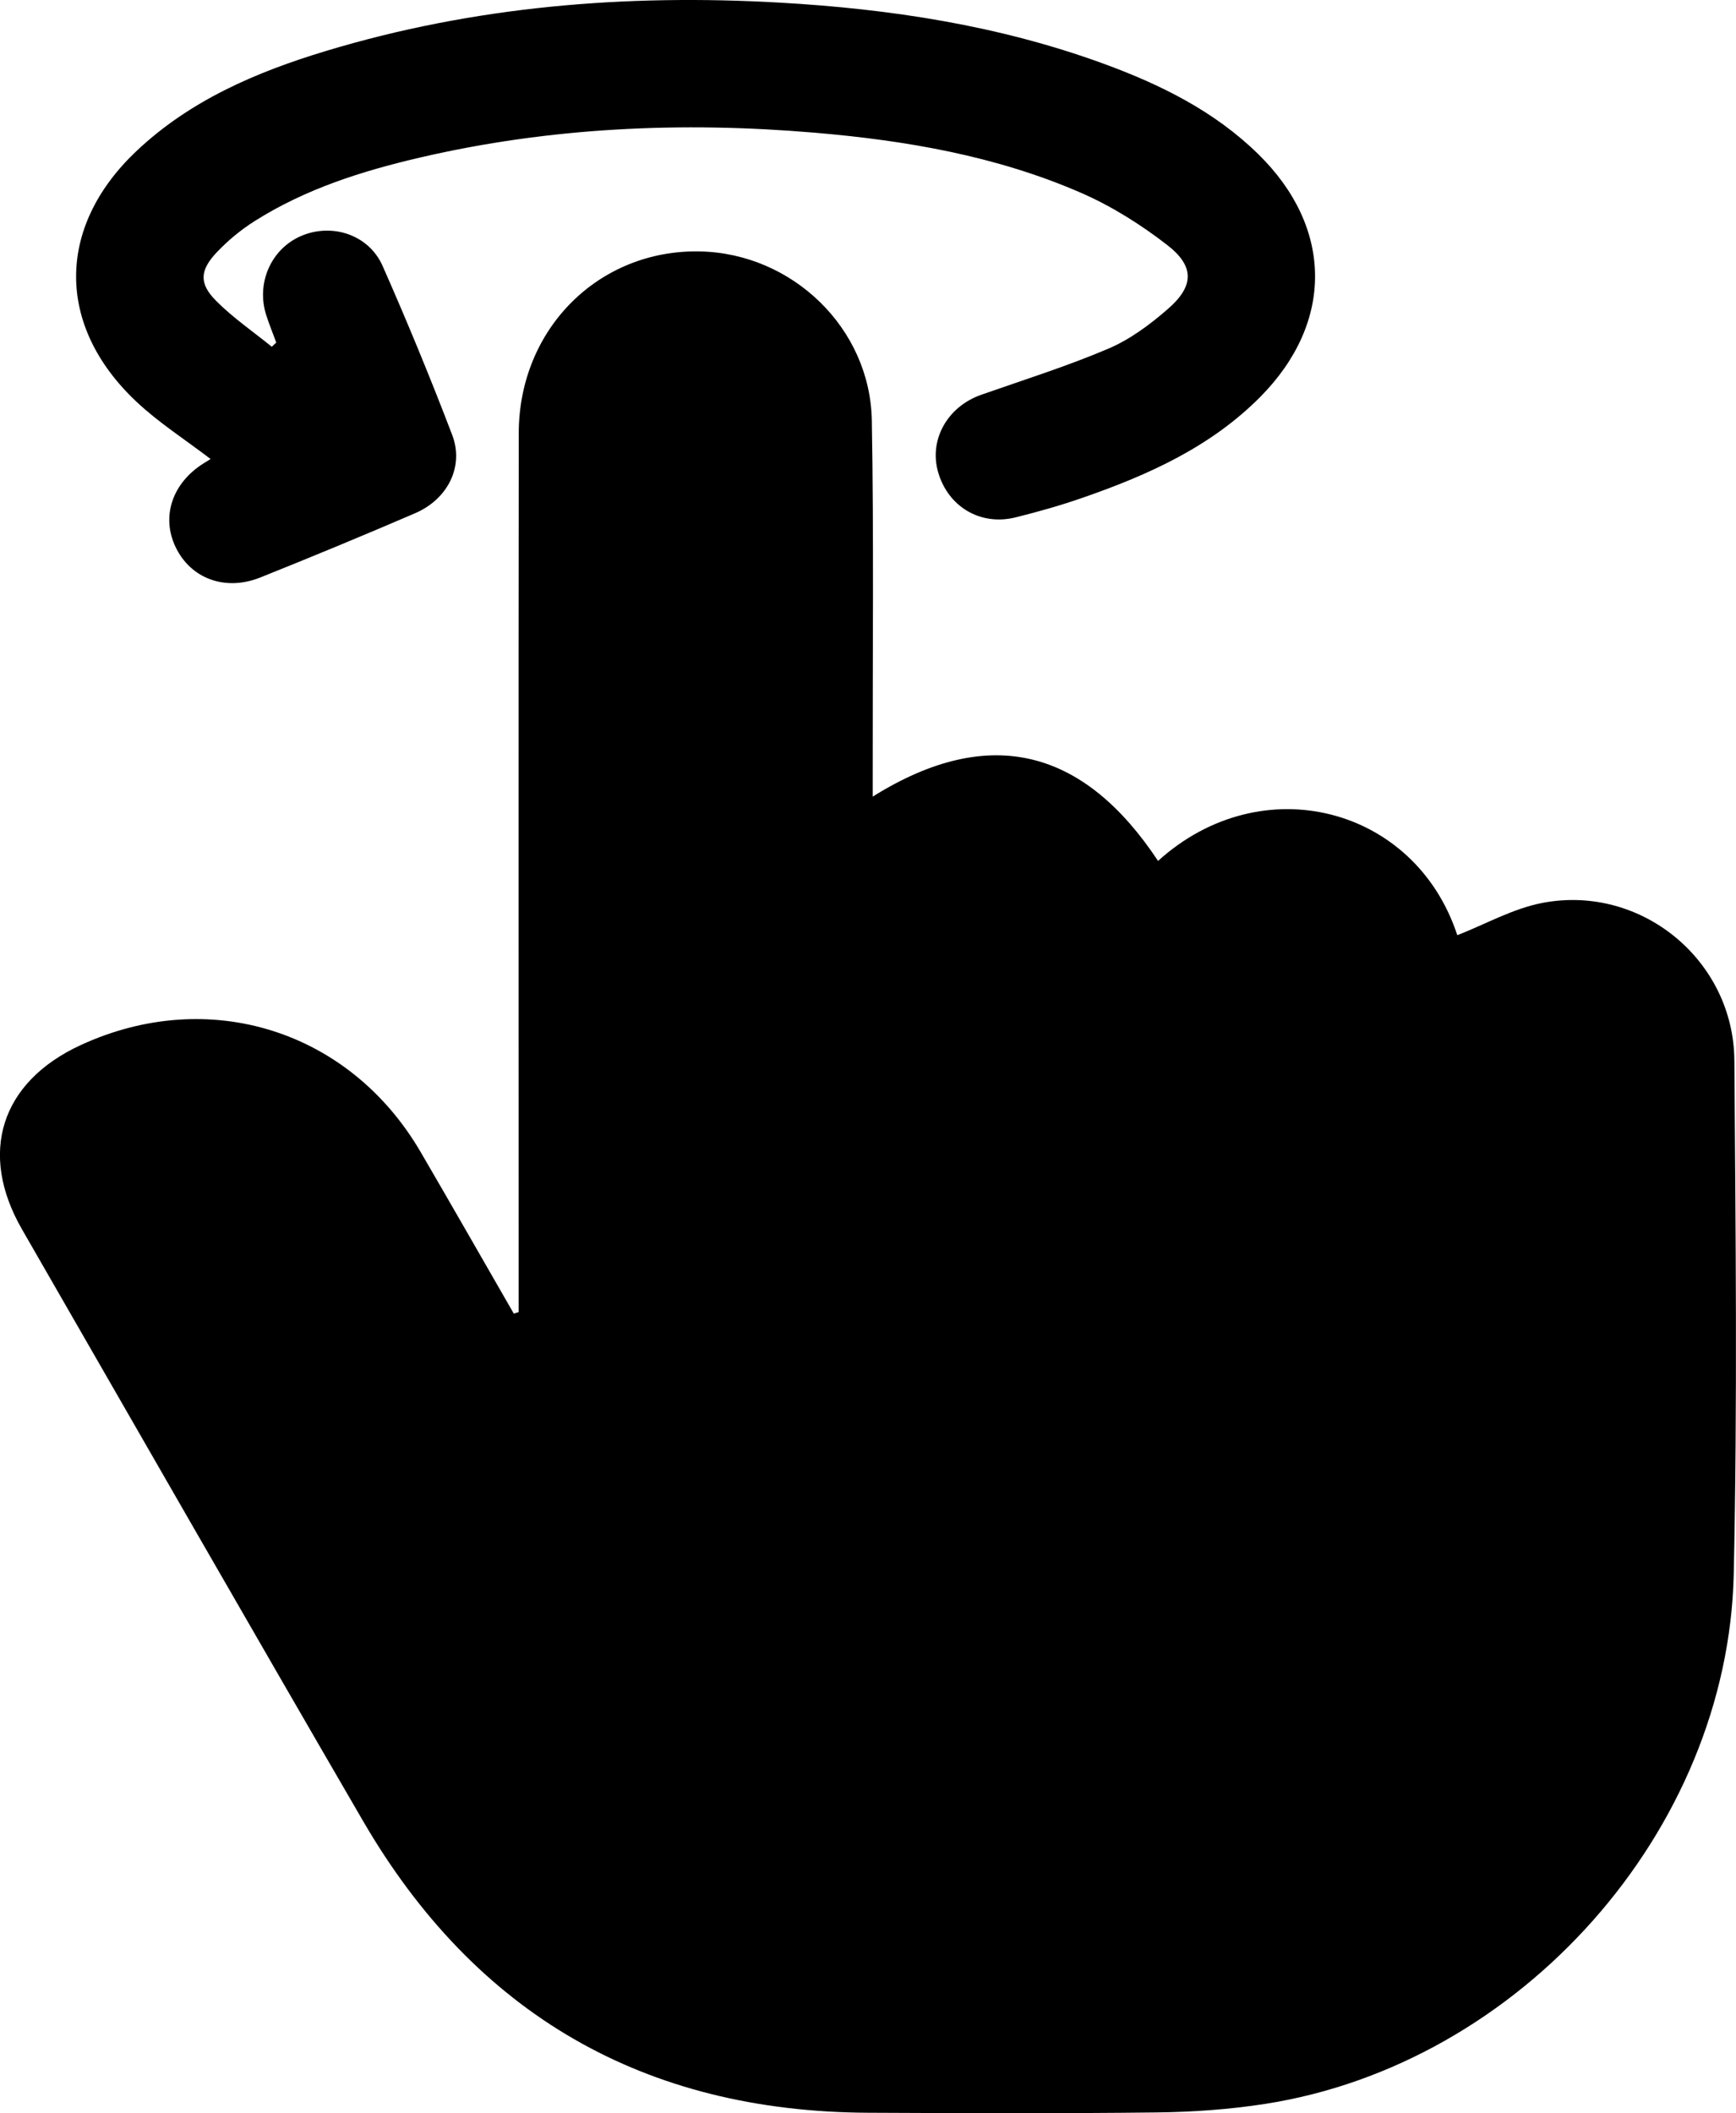 <?xml version="1.0" encoding="UTF-8"?>
<svg xmlns="http://www.w3.org/2000/svg" viewBox="0 0 778.45 947.3">
    <path d="M232.56,588.18c0-3.43,0-6.85,0-10.28,0-127.92-.1-255.84.06-383.76.06-46.73,35.94-82.39,81.28-81.43,41.36.87,76.31,34.34,77.04,75.79.92,52.49.33,105,.39,157.51,0,3.39,0,6.78,0,11.1,53.01-33.12,95.1-20.79,127.96,28.83,46.47-42.16,115.26-24.42,134.19,33.3,12.68-4.95,25.04-11.99,38.24-14.5,44.2-8.4,85.67,25.67,86,70.67.56,76.68,1.39,153.4-.28,230.06-2.51,115.44-95.82,219.98-210.33,237.7-15.93,2.47-32.2,3.6-48.33,3.8-43.19.51-86.38.35-129.57.14-100.3-.5-176.06-44.12-226.51-130.95-51.24-88.18-101.94-176.68-152.83-265.06-19.69-34.19-9.52-66.03,26.23-82.56,57.44-26.55,120.6-6.79,152.5,47.85,14.06,24.09,27.87,48.32,41.8,72.49.71-.23,1.42-.46,2.13-.68Z"/>
    <path d="M94.44,205.78c-11.46-8.77-23.36-16.35-33.44-25.87-35.9-33.9-35.77-78.09.02-112.03,24.11-22.87,53.89-35.58,85.08-45.01C212.5,2.8,280.51-2.74,349.52,1.17c49.65,2.82,98.43,10.23,145.35,27.39,25.51,9.33,49.65,21.23,69.36,40.54,33.62,32.92,33.99,75.48.87,108.85-22.3,22.47-50.34,35.02-79.62,45.18-9.87,3.43-19.97,6.3-30.12,8.81-15.77,3.91-30.31-4.84-34.72-20.39-4.11-14.5,4.23-29.26,19.33-34.57,19.11-6.71,38.51-12.79,57.12-20.72,9.71-4.14,18.7-10.85,26.74-17.87,11.63-10.15,11.88-19-.37-28.51-11.9-9.23-25.07-17.51-38.85-23.5-37.92-16.48-78.31-23.41-119.24-26.89-59.51-5.06-118.65-2.44-177.01,11.13-26.03,6.05-51.45,14.09-74.26,28.55-6.1,3.87-11.85,8.62-16.83,13.86-7.64,8.05-8.1,13.98-.55,21.64,7.59,7.71,16.71,13.91,25.15,20.77.67-.63,1.34-1.25,2.01-1.88-1.49-4.04-3.12-8.04-4.45-12.13-4.72-14.49,2.15-29.96,15.75-35.71,13.82-5.84,30.2-.49,36.39,13.5,11.04,24.97,21.45,50.24,31.2,75.75,5.4,14.13-1.96,28.79-16.64,35.11-23.01,9.9-46.16,19.49-69.42,28.8-15.77,6.31-31.23.46-37.97-13.64-6.57-13.73-1.46-28.83,12.71-37.62,1.07-.67,2.15-1.33,2.98-1.85Z"/>
</svg>